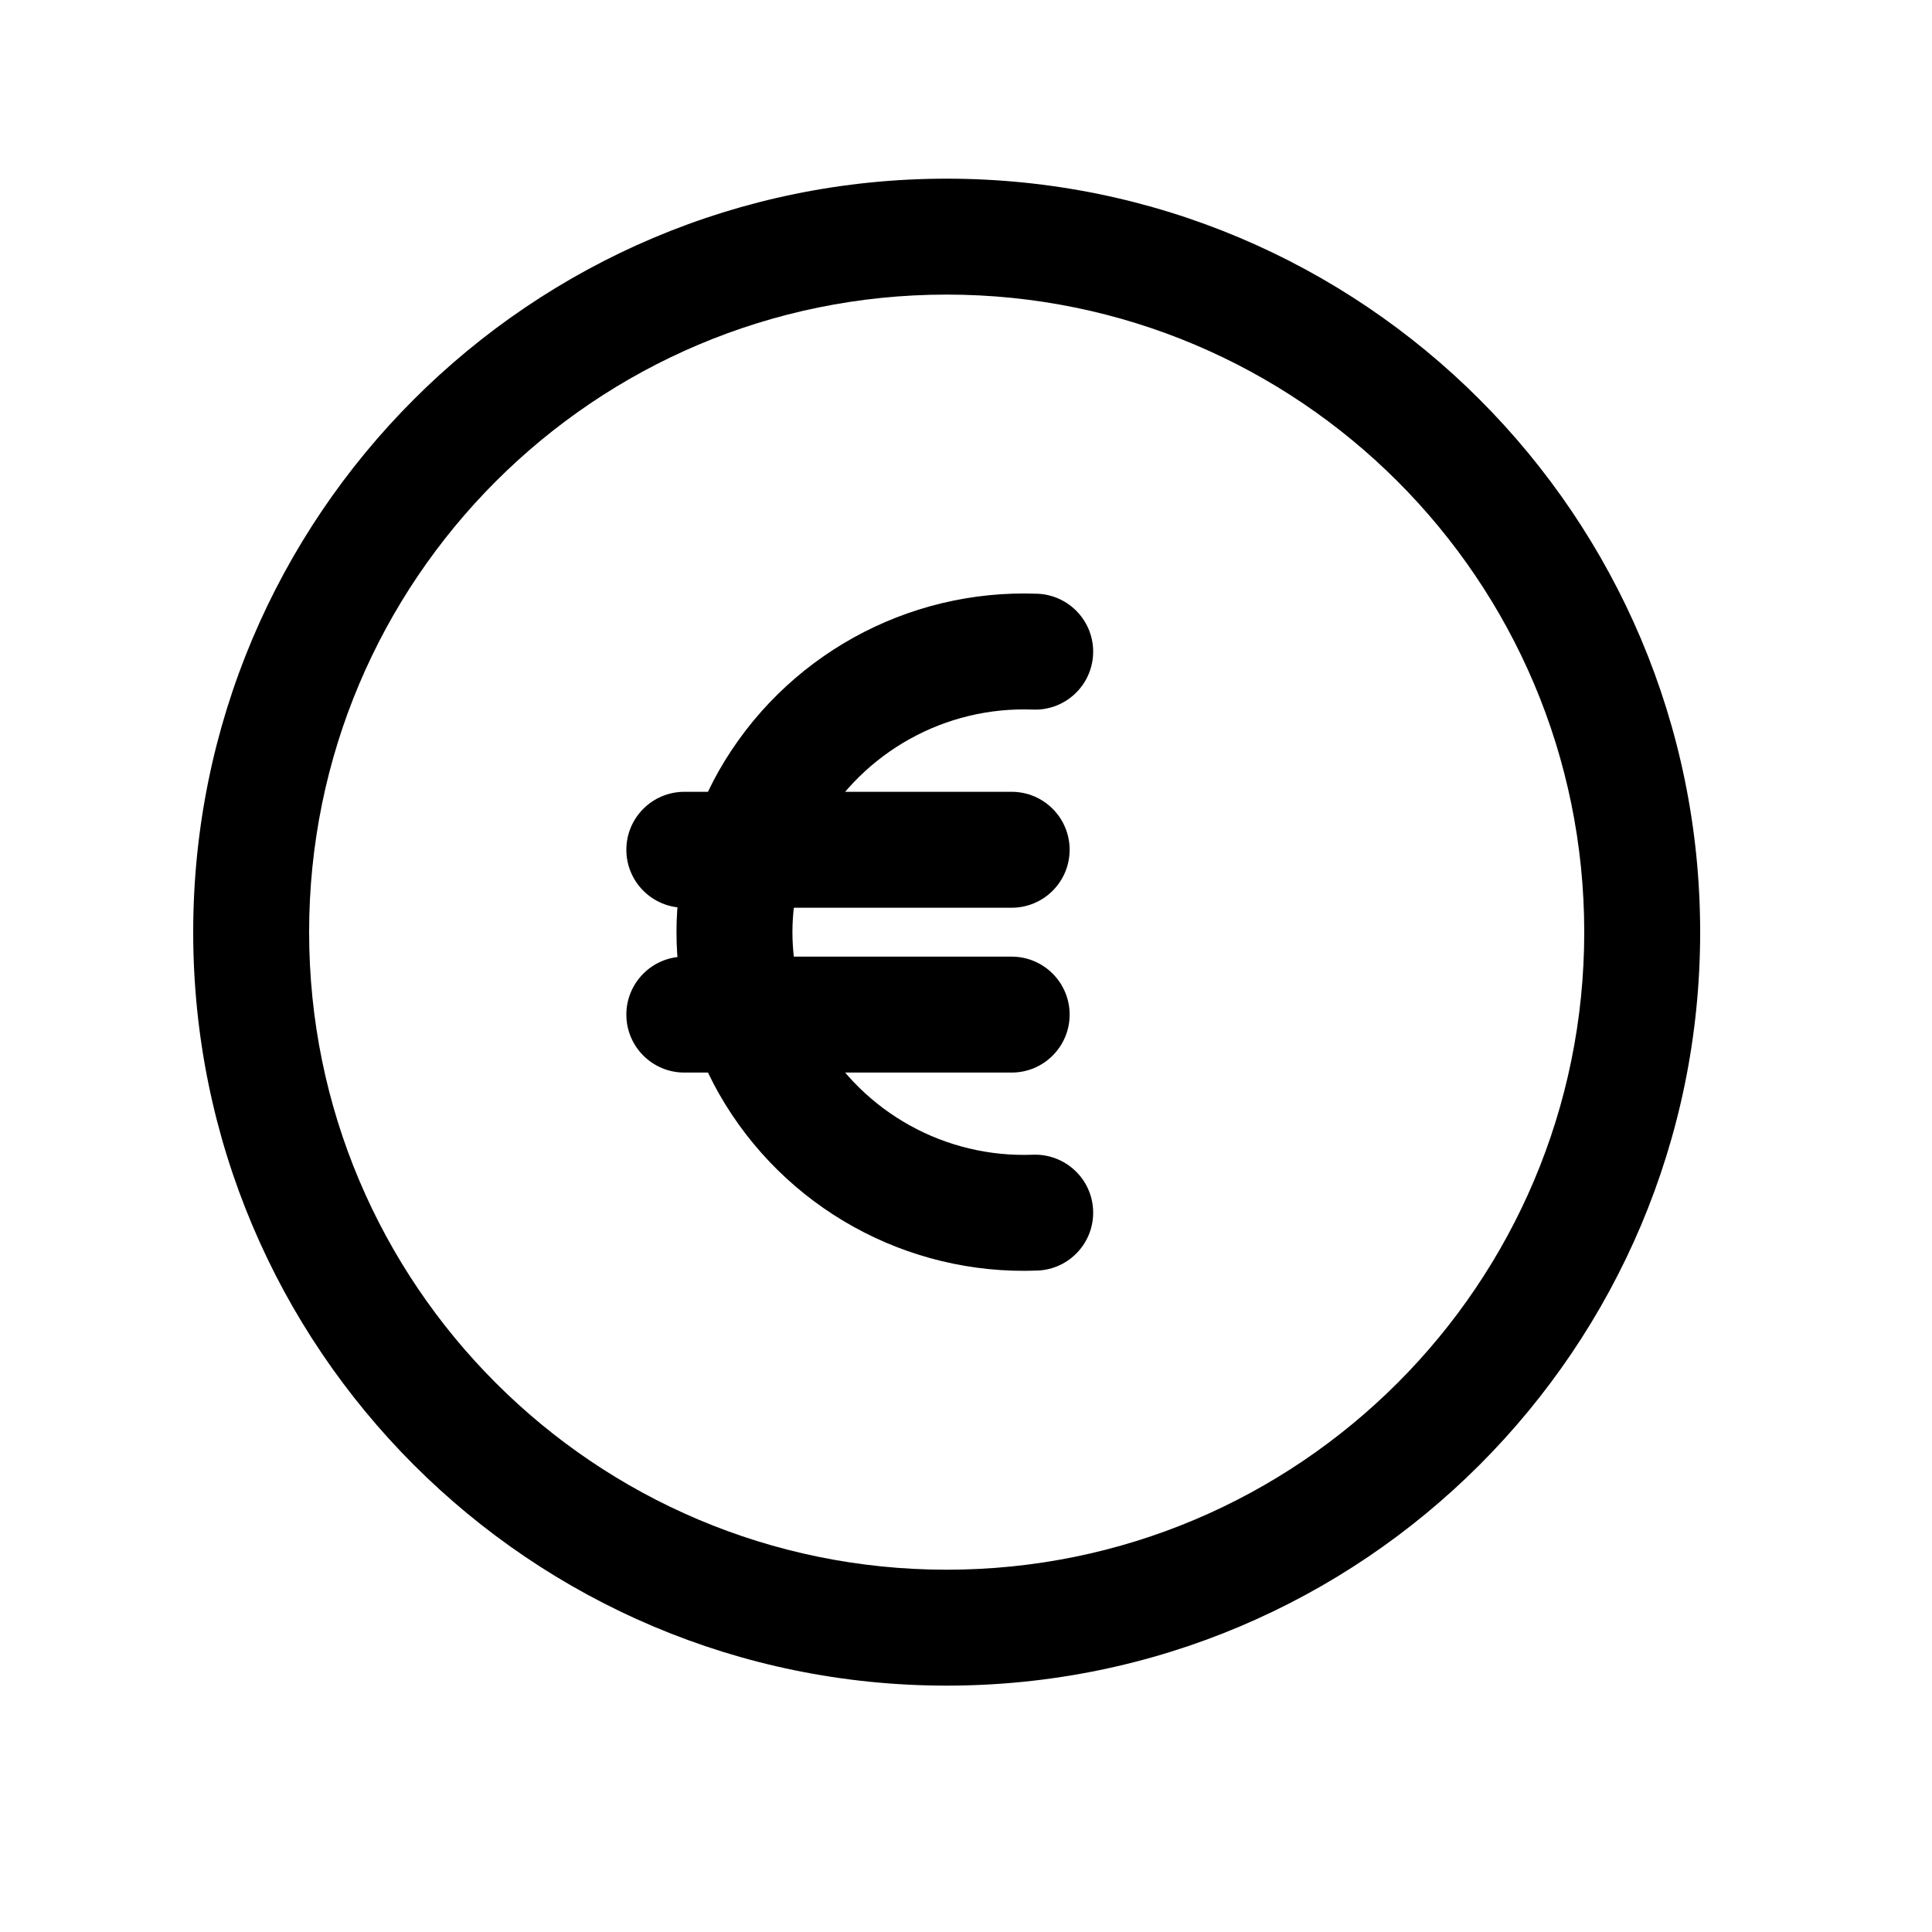 <svg width="25" height="25" viewBox="0 0 25 25" fill="none" xmlns="http://www.w3.org/2000/svg">
<path fill-rule="evenodd" clip-rule="evenodd" d="M12.25 3.812C7.693 3.812 4 7.506 4 12.062C4 16.619 7.693 20.312 12.25 20.312C16.807 20.312 20.5 16.619 20.5 12.062C20.5 7.506 16.807 3.812 12.25 3.812ZM2.5 12.062C2.5 6.677 6.865 2.312 12.25 2.312C17.635 2.312 22 6.677 22 12.062C22 17.448 17.635 21.812 12.25 21.812C6.865 21.812 2.5 17.448 2.5 12.062Z" fill="black"/>
<path fill-rule="evenodd" clip-rule="evenodd" d="M10.608 10.713C11.17 9.729 12.233 9.138 13.366 9.182C13.78 9.198 14.129 8.875 14.145 8.461C14.161 8.048 13.838 7.699 13.424 7.683C11.732 7.618 10.143 8.5 9.304 9.971L9.304 9.971L9.302 9.974C8.571 11.27 8.571 12.854 9.302 14.15L9.302 14.15L9.304 14.153C10.143 15.626 11.732 16.507 13.424 16.441C13.838 16.425 14.161 16.077 14.145 15.663C14.129 15.249 13.78 14.927 13.366 14.942C12.233 14.986 11.17 14.397 10.608 13.412C10.136 12.574 10.136 11.55 10.608 10.713Z" fill="black"/>
<path fill-rule="evenodd" clip-rule="evenodd" d="M8.105 13.129C8.105 12.715 8.441 12.379 8.855 12.379H13.091C13.505 12.379 13.841 12.715 13.841 13.129C13.841 13.543 13.505 13.879 13.091 13.879H8.855C8.441 13.879 8.105 13.543 8.105 13.129Z" fill="black"/>
<path fill-rule="evenodd" clip-rule="evenodd" d="M8.105 10.996C8.105 10.582 8.441 10.246 8.855 10.246H13.091C13.505 10.246 13.841 10.582 13.841 10.996C13.841 11.41 13.505 11.746 13.091 11.746H8.855C8.441 11.746 8.105 11.41 8.105 10.996Z" fill="black"/>
</svg>